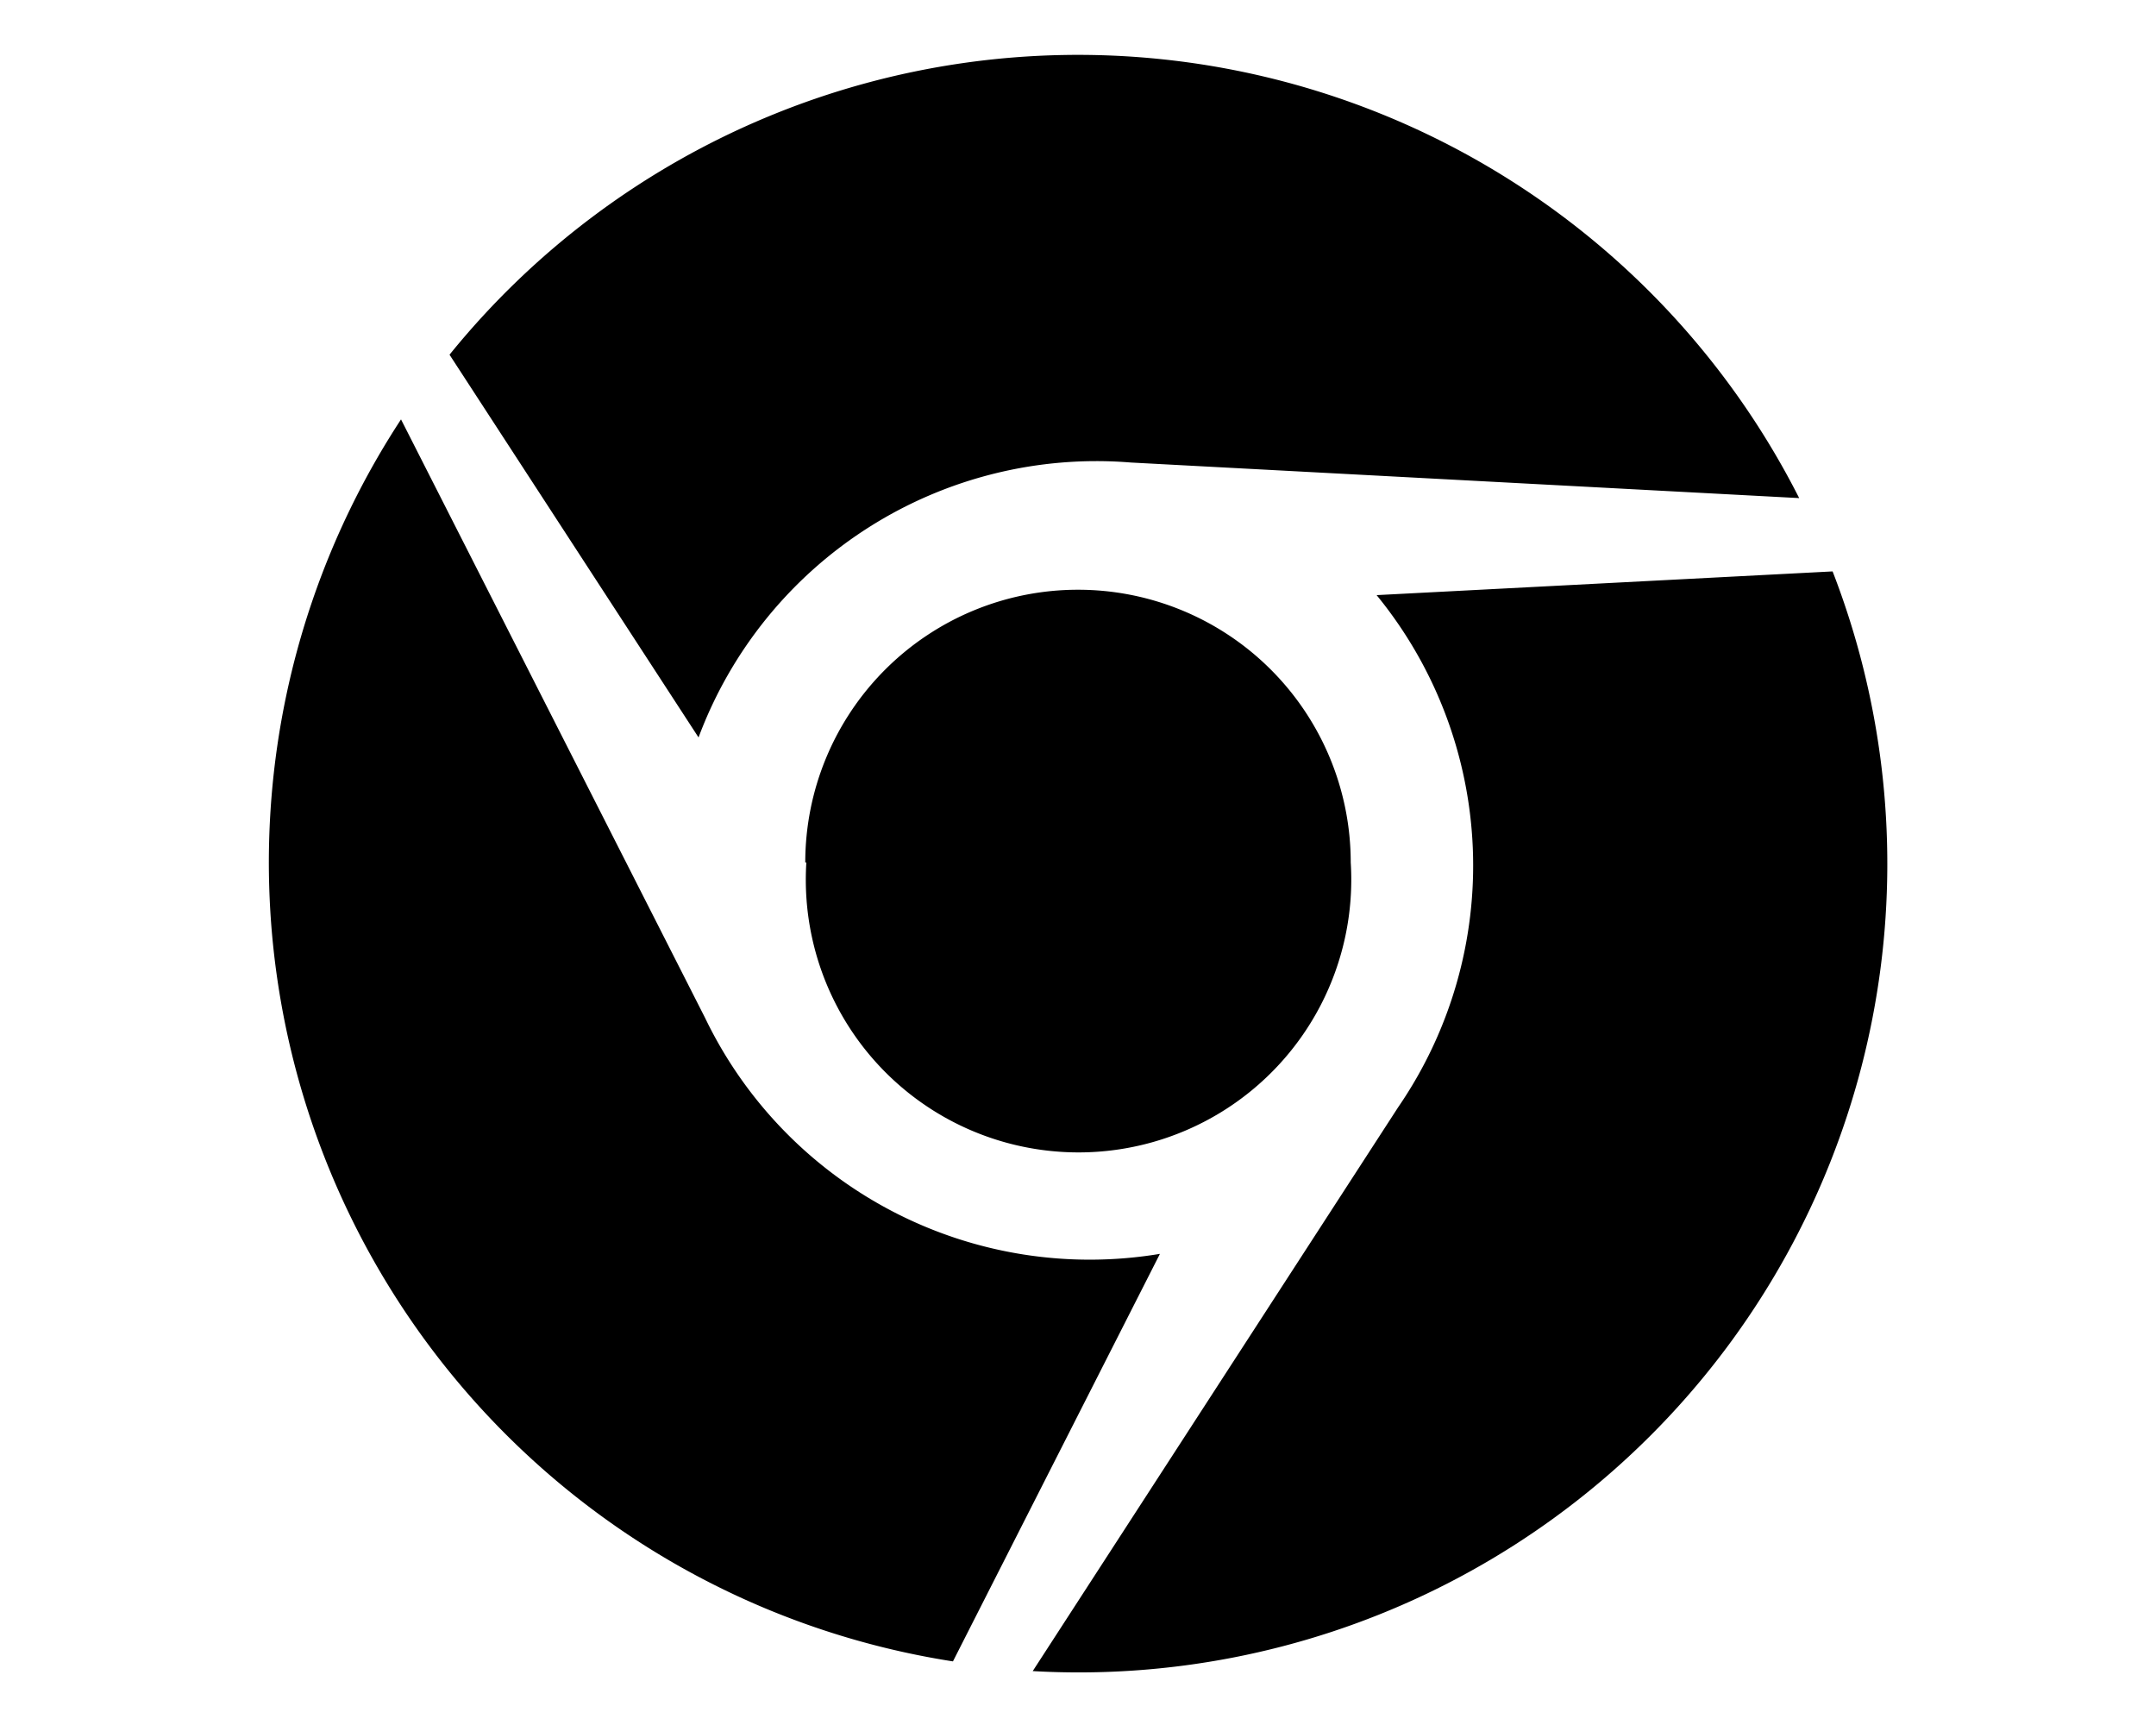 <svg xmlns="http://www.w3.org/2000/svg" viewBox="0 0 20 16" fill="currentColor"><path d="M6.48 6.84 4.17 3.29a7.5 7.5 0 0 1 12.52 1.33l-6.2-.33a3.94 3.94 0 0 0-4.01 2.55Zm1 1.16a2.53 2.53 0 1 0 5.05 0 2.53 2.53 0 0 0-5.06 0ZM17 5.3l-4.23.22a3.96 3.96 0 0 1 .2 4.75L9.58 15.5A7.5 7.5 0 0 0 17 5.3ZM6.54 9.44 3.72 3.89a7.5 7.5 0 0 0 5.12 11.52l1.92-3.78a3.96 3.96 0 0 1-4.22-2.19Z"/></svg>